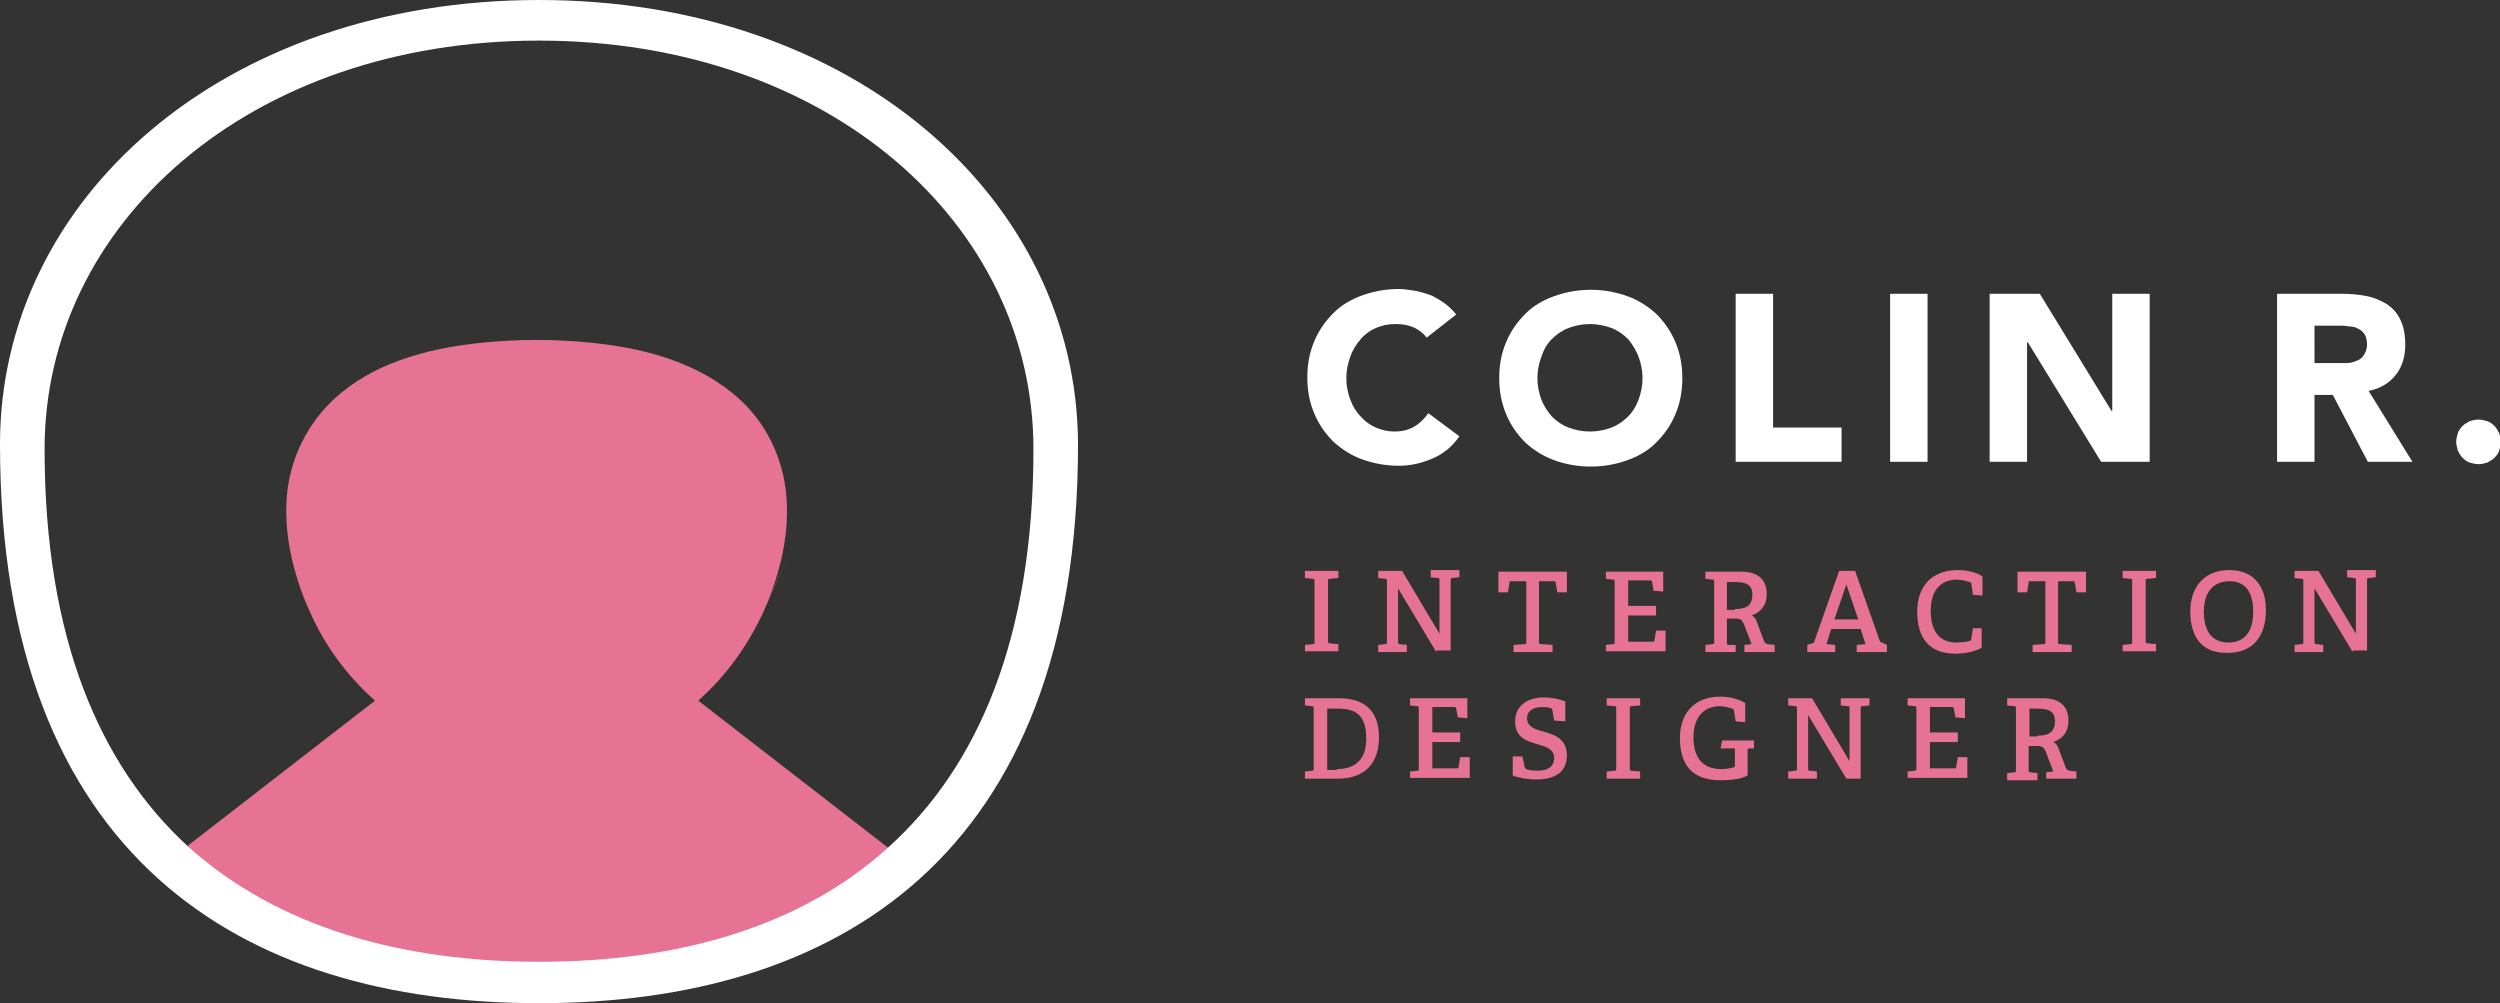 <svg xmlns="http://www.w3.org/2000/svg" xmlns:xlink="http://www.w3.org/1999/xlink" version="1.1" id="Layer_1" x="0" y="0" viewBox="0 0 314 126" enable-background="new 0 0 314 126" xml:space="preserve">
  <rect x="0" y="0" width="314" height="126" fill="#333333" stroke="none"/>
  <g id="Logo_2_">
	<path fill="#FFFFFF" d="M179.2 42.4c-0.5-0.6-1-1-1.7-1.3 -0.7-0.3-1.4-0.4-2.3-0.4 -0.9 0-1.7 0.2-2.4 0.5 -0.7 0.3-1.4 0.8-1.9 1.4 -0.5 0.6-1 1.3-1.3 2.2 -0.3 0.8-0.5 1.7-0.5 2.7 0 1 0.2 1.9 0.5 2.7 0.3 0.8 0.7 1.5 1.3 2.1 0.5 0.6 1.2 1.1 1.9 1.4 0.7 0.3 1.5 0.5 2.3 0.5 1 0 1.8-0.2 2.5-0.6 0.7-0.4 1.3-1 1.8-1.7l3.9 2.9c-0.9 1.3-2 2.2-3.4 2.8 -1.4 0.6-2.8 0.9-4.2 0.9 -1.7 0-3.2-0.3-4.6-0.8 -1.4-0.5-2.6-1.3-3.6-2.2 -1-1-1.8-2.1-2.4-3.5 -0.6-1.4-0.9-2.9-0.9-4.6 0-1.7 0.3-3.2 0.9-4.6 0.6-1.4 1.4-2.5 2.4-3.5 1-1 2.2-1.7 3.6-2.2 1.4-0.5 2.9-0.8 4.6-0.8 0.6 0 1.2 0.1 1.9 0.2 0.6 0.1 1.3 0.3 1.9 0.5 0.6 0.2 1.2 0.6 1.8 1 0.6 0.4 1.1 0.9 1.6 1.5L179.2 42.4z"/>
	<path fill="#FFFFFF" d="M188.3 47.5c0-1.7 0.3-3.2 0.9-4.6 0.6-1.4 1.4-2.5 2.4-3.5 1-1 2.2-1.7 3.6-2.2 1.4-0.5 2.9-0.8 4.6-0.8 1.7 0 3.2 0.3 4.6 0.8 1.4 0.5 2.6 1.3 3.6 2.2 1 1 1.8 2.1 2.4 3.5 0.6 1.4 0.9 2.9 0.9 4.6 0 1.7-0.3 3.2-0.9 4.6 -0.6 1.4-1.4 2.5-2.4 3.5 -1 1-2.2 1.7-3.6 2.2 -1.4 0.5-2.9 0.8-4.6 0.8 -1.7 0-3.2-0.3-4.6-0.8 -1.4-0.5-2.6-1.3-3.6-2.2 -1-1-1.8-2.1-2.4-3.5C188.6 50.7 188.3 49.1 188.3 47.5zM193.1 47.5c0 1 0.2 1.9 0.5 2.7 0.3 0.8 0.8 1.5 1.3 2.1 0.6 0.6 1.3 1.1 2.1 1.4 0.8 0.3 1.7 0.5 2.7 0.5 1 0 1.9-0.2 2.7-0.5 0.8-0.3 1.5-0.8 2.1-1.4 0.6-0.6 1-1.3 1.3-2.1 0.3-0.8 0.5-1.7 0.5-2.7 0-1-0.2-1.9-0.5-2.7 -0.3-0.8-0.8-1.6-1.3-2.2 -0.6-0.6-1.3-1.1-2.1-1.4 -0.8-0.3-1.7-0.5-2.7-0.5 -1 0-1.9 0.2-2.7 0.5 -0.8 0.3-1.5 0.8-2.1 1.4 -0.6 0.6-1 1.3-1.3 2.2C193.3 45.6 193.1 46.5 193.1 47.5z"/>
	<path fill="#FFFFFF" d="M218 36.9h4.7v16.8h8.6V58H218V36.9z"/>
	<path fill="#FFFFFF" d="M237.4 36.9h4.7V58h-4.7V36.9z"/>
	<path fill="#FFFFFF" d="M249.9 36.9h6.3l9 14.7h0.1V36.9h4.7V58h-6.1l-9.2-15h-0.1v15h-4.7V36.9z"/>
	<path fill="#FFFFFF" d="M286 36.9h8.2c1.1 0 2.1 0.1 3.1 0.3 1 0.2 1.8 0.6 2.5 1 0.7 0.5 1.3 1.1 1.7 2 0.4 0.8 0.6 1.9 0.6 3.1 0 1.5-0.4 2.8-1.2 3.8 -0.8 1-1.9 1.7-3.4 2L303 58h-5.6l-4.4-8.4h-2.3V58H286V36.9zM290.7 45.6h2.7c0.4 0 0.9 0 1.3 0 0.5 0 0.9-0.1 1.3-0.3 0.4-0.1 0.7-0.4 0.9-0.7 0.2-0.3 0.4-0.8 0.4-1.3 0-0.5-0.1-1-0.3-1.3 -0.2-0.3-0.5-0.6-0.8-0.7 -0.3-0.2-0.7-0.3-1.2-0.3 -0.4-0.1-0.9-0.1-1.3-0.1h-3V45.6z"/>
	<path fill="#FFFFFF" d="M308.5 55.5c0-0.4 0.1-0.7 0.2-1.1 0.1-0.3 0.3-0.6 0.6-0.9 0.2-0.2 0.5-0.4 0.9-0.6 0.3-0.1 0.7-0.2 1.1-0.2 0.4 0 0.7 0.1 1.1 0.2 0.3 0.1 0.6 0.3 0.9 0.6 0.2 0.2 0.4 0.5 0.6 0.9 0.1 0.3 0.2 0.7 0.2 1.1 0 0.4-0.1 0.7-0.2 1.1 -0.1 0.3-0.3 0.6-0.6 0.9 -0.2 0.2-0.5 0.4-0.9 0.6 -0.3 0.1-0.7 0.2-1.1 0.2 -0.4 0-0.7-0.1-1.1-0.2 -0.3-0.1-0.6-0.3-0.9-0.6 -0.2-0.2-0.4-0.5-0.6-0.9C308.6 56.2 308.5 55.8 308.5 55.5z"/>
	<path fill="#E67394" d="M163.9 81.9V81l1-0.1c0.2 0 0.2-0.1 0.2-0.3v-7.6c0-0.2 0-0.3-0.2-0.3l-1-0.1v-0.9h4.2v0.9l-1.1 0.1c-0.2 0-0.2 0.1-0.2 0.3v7.5c0 0.2 0 0.3 0.2 0.3l1.1 0.1v0.9H163.9z"/>
	<path fill="#E67394" d="M180.4 81.9l-4.8-8v6.7c0 0.2 0 0.3 0.2 0.3l0.9 0.1v0.9h-3.6V81l0.9-0.1c0.2 0 0.2-0.1 0.2-0.3v-7.6c0-0.2 0-0.3-0.2-0.3l-0.9-0.1v-0.9h3l4.7 7.9v-6.7c0-0.2 0-0.3-0.2-0.3l-0.9-0.1v-0.9h3.6v0.9l-0.9 0.1c-0.2 0-0.2 0.1-0.2 0.3v8.8H180.4z"/>
	<path fill="#E67394" d="M190.1 81.9V81l1.4-0.1c0.2 0 0.2-0.1 0.2-0.3V73h-1.9c-0.2 0-0.2 0-0.2 0.2l-0.2 1.2h-1.2v-2.6h8.6v2.6h-1.2l-0.2-1.2c0-0.1-0.1-0.2-0.2-0.2h-1.9v7.6c0 0.2 0 0.3 0.2 0.3l1.5 0.1v0.9H190.1z"/>
	<path fill="#E67394" d="M201.7 81.9V81l0.9-0.1c0.2 0 0.2-0.1 0.2-0.3v-7.5c0-0.2 0-0.3-0.2-0.3l-0.9-0.1v-0.9h7.2v2.5l-1.2-0.1 -0.2-1.1c0-0.1-0.1-0.2-0.2-0.2h-2.8v3.2h3.5v1.2h-3.5v3.3h3.1c0.2 0 0.2 0 0.2-0.2l0.2-1.2h1.2v2.6H201.7z"/>
	<path fill="#E67394" d="M219.1 81.9V81l0.9-0.1 -1-2.6c-0.2-0.4-0.4-0.6-0.9-0.6h-1.2v3c0 0.2 0 0.3 0.2 0.3L218 81v0.9h-3.8V81l0.9-0.1c0.2 0 0.2-0.1 0.2-0.3v-7.5c0-0.2 0-0.3-0.2-0.3l-0.9-0.1v-0.9h4.5c2.5 0 3.2 1.4 3.2 2.8 0 1.5-0.8 2.3-1.9 2.7 0.4 0.2 0.6 0.5 0.8 1.2l0.8 2.1c0.1 0.2 0.2 0.2 0.4 0.3l0.9 0.1v0.9H219.1zM217.9 76.5c1.2 0 2.2-0.3 2.2-1.8 0-1.3-0.8-1.6-2.3-1.6h-0.9v3.5H217.9z"/>
	<path fill="#E67394" d="M233.2 81.9V81l1.1-0.1 -0.6-1.9H230l-0.6 1.9 1.1 0.1v0.9H227V81l0.6-0.2c0.2 0 0.3-0.1 0.3-0.3l3.1-8.8h2l3.1 8.8c0.1 0.2 0.2 0.2 0.3 0.2L237 81v0.9H233.2zM231.9 73.4L231.9 73.4l-1.5 4.4h3L231.9 73.4z"/>
	<path fill="#E67394" d="M249 81.3c-0.8 0.5-2.1 0.8-3.4 0.8 -3.4 0-4.8-2.1-4.8-5.3 0-3 1.7-5.2 5.1-5.2 1.2 0 2.4 0.3 3.1 0.8v2.4l-1.2-0.1 -0.2-1.4c0-0.1-0.1-0.2-0.2-0.2 -0.4-0.1-1-0.3-1.6-0.3 -2 0-3.3 1.3-3.3 3.9 0 2.7 1.2 4 3.2 4 0.6 0 1.3-0.1 1.7-0.2 0.1 0 0.2-0.1 0.2-0.3l0.2-1.3h1.1V81.3z"/>
	<path fill="#E67394" d="M255.3 81.9V81l1.4-0.1c0.2 0 0.2-0.1 0.2-0.3V73h-1.9c-0.2 0-0.2 0-0.2 0.2l-0.2 1.2h-1.2v-2.6h8.6v2.6h-1.2l-0.2-1.2c0-0.1-0.1-0.2-0.2-0.2h-1.9v7.6c0 0.2 0 0.3 0.2 0.3l1.5 0.1v0.9H255.3z"/>
	<path fill="#E67394" d="M266.6 81.9V81l1-0.1c0.2 0 0.2-0.1 0.2-0.3v-7.6c0-0.2 0-0.3-0.2-0.3l-1-0.1v-0.9h4.2v0.9l-1.1 0.1c-0.2 0-0.2 0.1-0.2 0.3v7.5c0 0.2 0 0.3 0.2 0.3l1.1 0.1v0.9H266.6z"/>
	<path fill="#E67394" d="M275.1 76.8c0-3 1.7-5.2 4.9-5.2 3.2 0 4.6 2.2 4.6 5 0 3.3-1.6 5.4-4.8 5.4C276.5 82.1 275.1 79.9 275.1 76.8zM283 76.8c0-2.6-1.1-3.8-3-3.8 -1.9 0-3.2 1.3-3.2 3.8 0 2.7 1.2 3.9 3.1 3.9C281.7 80.7 283 79.6 283 76.8z"/>
	<path fill="#E67394" d="M295.5 81.9l-4.8-8v6.7c0 0.2 0 0.3 0.2 0.3l0.9 0.1v0.9h-3.6V81l0.9-0.1c0.2 0 0.2-0.1 0.2-0.3v-7.6c0-0.2 0-0.3-0.2-0.3l-0.9-0.1v-0.9h3l4.7 7.9v-6.7c0-0.2 0-0.3-0.2-0.3l-0.9-0.1v-0.9h3.6v0.9l-0.9 0.1c-0.2 0-0.2 0.1-0.2 0.3v8.8H295.5z"/>
	<path fill="#E67394" d="M163.9 97.8v-0.9l0.9-0.1c0.2 0 0.2-0.1 0.2-0.3V89c0-0.2 0-0.3-0.2-0.3l-0.9-0.1v-0.9h4.3c3.5 0 5 1.9 5 4.9 0 3.1-1.6 5.2-5.2 5.2H163.9zM167.9 96.6c2.6 0 3.7-1.5 3.7-3.8 0-2.9-1.2-3.8-3.6-3.8h-1.3v7.7H167.9z"/>
	<path fill="#E67394" d="M177.1 97.8v-0.9l0.9-0.1c0.2 0 0.2-0.1 0.2-0.3V89c0-0.2 0-0.3-0.2-0.3l-0.9-0.1v-0.9h7.2v2.5l-1.2-0.1 -0.2-1.1c0-0.1-0.1-0.2-0.2-0.2h-2.8v3.2h3.5v1.2h-3.5v3.3h3.1c0.2 0 0.2 0 0.2-0.2l0.2-1.2h1.2v2.6H177.1z"/>
	<path fill="#E67394" d="M195.2 90.5l-0.2-1.2c0-0.2-0.1-0.2-0.1-0.3 -0.2-0.1-0.6-0.2-1.2-0.2 -1.3 0-1.9 0.6-1.9 1.4 0 1.1 1 1.4 2.1 1.7 1.4 0.4 2.9 0.9 2.9 3 0 2.2-1.7 3-3.8 3 -1.3 0-2.6-0.3-3-0.5V95h1.2l0.3 1.3c0 0.2 0.1 0.2 0.2 0.3 0.2 0.1 0.7 0.2 1.4 0.2 1.3 0 2.1-0.5 2.1-1.6 0-1.1-1-1.4-2-1.7 -1.4-0.4-2.9-0.8-2.9-2.9 0-2 1.6-3 3.6-3 1.2 0 2.2 0.3 2.7 0.5v2.5L195.2 90.5z"/>
	<path fill="#E67394" d="M201.8 97.8v-0.9l1-0.1c0.2 0 0.2-0.1 0.2-0.3V89c0-0.2 0-0.3-0.2-0.3l-1-0.1v-0.9h4.2v0.9l-1.1 0.1c-0.2 0-0.2 0.1-0.2 0.3v7.5c0 0.2 0 0.3 0.2 0.3l1.1 0.1v0.9H201.8z"/>
	<path fill="#E67394" d="M219.7 94c-0.2 0-0.2 0.1-0.2 0.2v3.2c-0.9 0.5-2.3 0.6-3.4 0.6 -3.8 0-5.1-2.2-5.1-5.3 0-3 1.7-5.2 5.1-5.2 1.1 0 2.3 0.3 3.1 0.8v2.4l-1.2-0.1 -0.2-1.3c0-0.2-0.1-0.2-0.2-0.3 -0.4-0.1-1-0.3-1.6-0.3 -2 0-3.3 1.4-3.3 3.9 0 2.6 1.2 4 3.5 4 0.5 0 1.1-0.1 1.5-0.2 0.1 0 0.2-0.1 0.2-0.2v-2.2h-1.8l0.2-1h4V94L219.7 94z"/>
	<path fill="#E67394" d="M231.9 97.8l-4.8-8v6.7c0 0.2 0 0.3 0.2 0.3l0.9 0.1v0.9h-3.6v-0.9l0.9-0.1c0.2 0 0.2-0.1 0.2-0.3V89c0-0.2 0-0.3-0.2-0.3l-0.9-0.1v-0.9h3l4.7 7.9V89c0-0.2 0-0.3-0.2-0.3l-0.9-0.1v-0.9h3.6v0.9l-0.9 0.1c-0.2 0-0.2 0.1-0.2 0.3v8.8H231.9z"/>
	<path fill="#E67394" d="M239.6 97.8v-0.9l0.9-0.1c0.2 0 0.2-0.1 0.2-0.3V89c0-0.2 0-0.3-0.2-0.3l-0.9-0.1v-0.9h7.2v2.5l-1.2-0.1 -0.2-1.1c0-0.1-0.1-0.2-0.2-0.2h-2.8v3.2h3.5v1.2h-3.5v3.3h3.1c0.2 0 0.2 0 0.2-0.2l0.2-1.2h1.2v2.6H239.6z"/>
	<path fill="#E67394" d="M257 97.8V97l0.9-0.1 -1-2.6c-0.2-0.4-0.4-0.6-0.9-0.6h-1.2v3c0 0.2 0 0.3 0.2 0.3l0.9 0.1v0.9h-3.8v-0.9l0.9-0.1c0.2 0 0.2-0.1 0.2-0.3V89c0-0.2 0-0.3-0.2-0.3l-0.9-0.1v-0.9h4.5c2.5 0 3.2 1.4 3.2 2.8 0 1.5-0.8 2.3-1.9 2.7 0.4 0.2 0.6 0.5 0.8 1.2l0.8 2.1c0.1 0.2 0.2 0.2 0.4 0.3l0.9 0.1v0.9H257zM255.9 92.4c1.2 0 2.2-0.3 2.2-1.8 0-1.3-0.8-1.6-2.3-1.6h-0.9v3.5H255.9z"/>
	<path fill="#E67394" d="M87.7 88c3.5-3.1 6.3-7 8.2-11.2 -0.2 0.4-0.3 0.6-0.3 0.7 0 0 0.1-0.2 0.3-0.7 2-4.5 2.8-6.3 2.9-6.5 -0.2 0.4-2.2 4.8-2.9 6.5 2.1-4.7 3.4-10 2.8-15.2 -0.6-4.9-3-9.3-6.8-12.3 -5.1-4.1-11.7-5.7-18.1-6.3 -2.1-0.2-4.2-0.3-6.4-0.3 -2.4 0-4.3 0.1-6.4 0.3 -6.4 0.6-13.1 2.2-18.1 6.3 -3.8 3.1-6.2 7.5-6.8 12.3 -0.6 5.2 0.7 10.5 2.8 15.2 -0.8-1.7-2.7-6.1-2.9-6.5 0.1 0.2 0.9 2 2.9 6.5 0.2 0.4 0.3 0.6 0.3 0.7 0 0-0.1-0.3-0.3-0.7 1.9 4.3 4.7 8.1 8.2 11.2l-26.2 20.3c4.6 4.2 12.4 8.4 18.2 10.6 8 3.1 16.6 4.5 25.2 4.7 1.1 0 2 0 3.2 0 1.1 0 2.1 0 3.2 0 8.5-0.3 17.2-1.6 25.1-4.7 5.8-2.3 13.5-6.5 18.1-10.6L87.7 88z"/>
	<path fill="#FFFFFF" d="M67.7 0C28 0 0 25 0 55.8 0 107.6 30.3 126 67.7 126c37.4 0 67.7-18.4 67.7-70.2C135.3 25 107.3 0 67.7 0zM111.6 106.4c-11.2 10.2-26.8 14.4-43.9 14.4 -17.2 0-32.8-4.3-44.1-14.5 -11.1-10.2-18-26.2-18-49.9 0-28.3 25.7-51.3 62.1-51.3s62.1 23 62.1 51.3C129.8 80.2 122.8 96.3 111.6 106.4z"/>
  </g>
</svg>